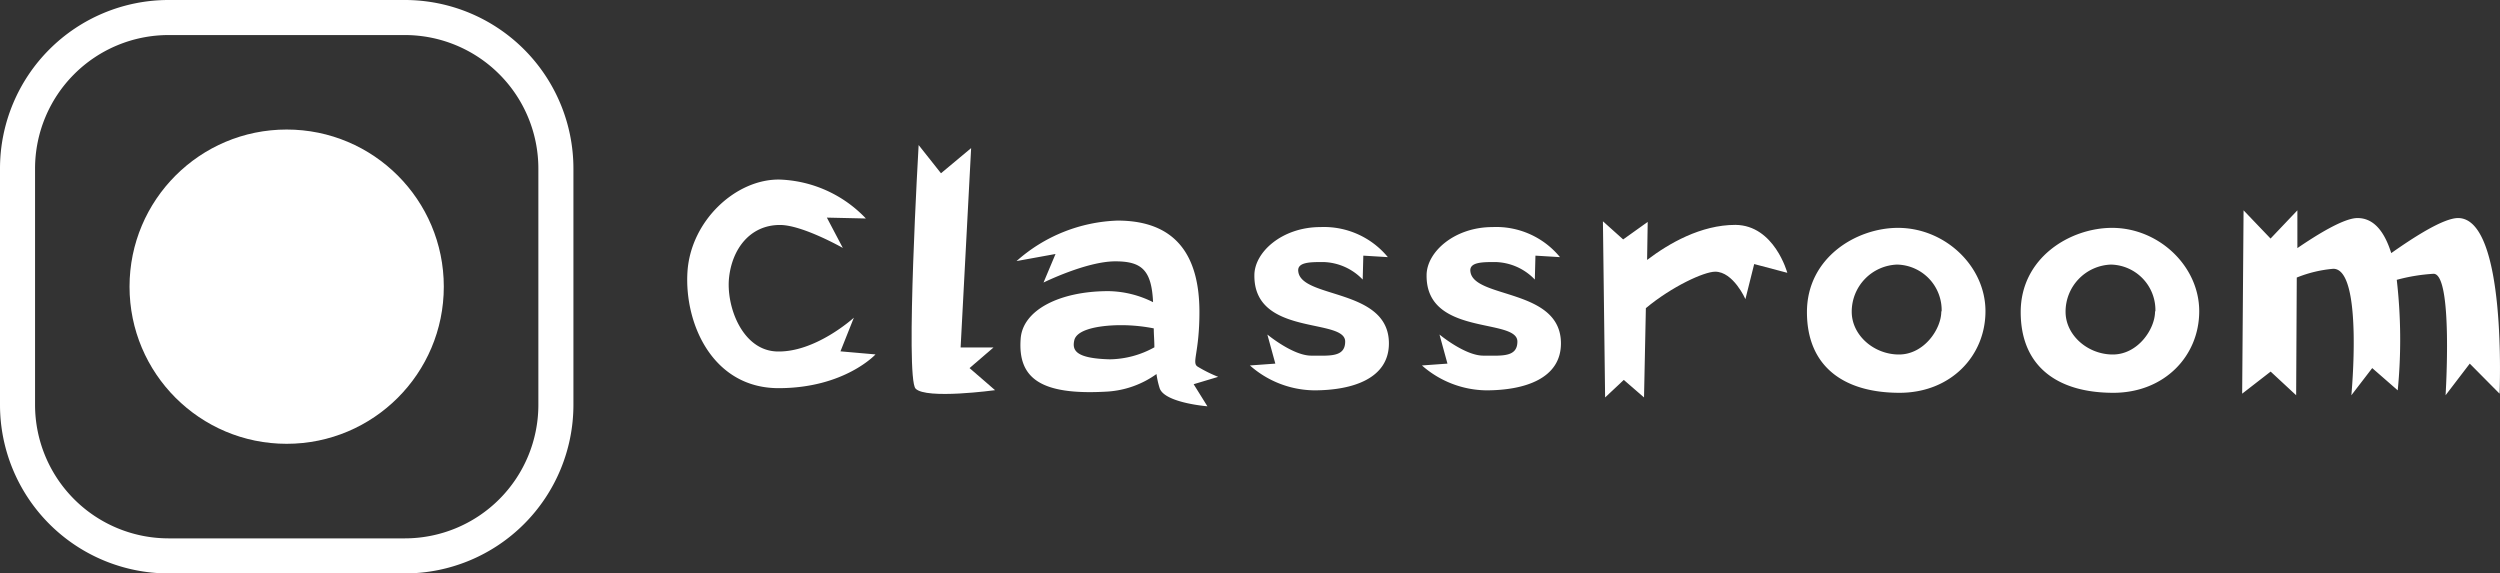 <svg xmlns="http://www.w3.org/2000/svg" viewBox="0 0 285.26 65.43"><rect x="0" y="0" width="285.26" height="65.43" fill="#333333" stroke="none"/><title>Asset 19</title><g id="Layer_2" data-name="Layer 2"><g id="Layer_1-2" data-name="Layer 1"><path d="M95.9,40.09l4,.35s-3.54,3.85-11.06,3.85-10.75-7.35-10.4-13.23S84,20.38,89,20.49a14.24,14.24,0,0,1,9.8,4.44l-4.45-.1,1.82,3.46S91.56,25.67,89,25.67c-3.44,0-5.46,2.76-5.81,6s1.46,8.22,5.35,8.43c4.45.21,8.89-3.85,8.89-3.85Z" style="fill:#fff"/><path d="M110.63,42l2.91,2.52s-7.88,1.08-9.07-.18.35-27.79.35-27.79l2.55,3.22,3.44-2.87-1.2,22.75h3.75Z" style="fill:#fff"/><path d="M139,43l-2.8.84,1.57,2.52s-4.9-.39-5.45-2.07a9.66,9.66,0,0,1-.36-1.61,10.75,10.75,0,0,1-5.6,2c-7.7.46-10.22-1.57-9.9-6,.21-3.33,4.51-5.46,10-5.46a11.66,11.66,0,0,1,5.11,1.26c-.17-3.67-1.3-4.66-4.31-4.66-3.29,0-8.19,2.42-8.19,2.42l1.37-3.26-4.45.81a18.23,18.23,0,0,1,11.52-4.62c6.72,0,9.35,4.06,9.35,10.43,0,4.69-.91,5.78-.21,6.23A15.71,15.71,0,0,0,139,43Zm-7.28-3.36c0-.74-.07-1.47-.07-2.17a19.29,19.29,0,0,0-4.52-.35c-2.24.1-4.3.59-4.55,1.71s.11,2.07,4.06,2.17A10.73,10.73,0,0,0,131.7,39.64Z" style="fill:#fff"/><path d="M158.48,39.18c0,4-4.1,5.36-8.55,5.36a11.26,11.26,0,0,1-7.31-2.84l2.9-.21-.91-3.32s2.91,2.41,5,2.41,3.88.21,3.88-1.61c0-2.73-10.43-.56-10.36-7.56,0-2.66,3.19-5.5,7.53-5.5a9.45,9.45,0,0,1,7.7,3.43l-2.8-.17-.07,2.73a6.45,6.45,0,0,0-4.51-2c-1.48,0-3,0-2.84,1.09C148.53,34.11,158.48,32.88,158.48,39.18Z" style="fill:#fff"/><path d="M178.11,39.18c0,4-4.1,5.36-8.54,5.36a11.3,11.3,0,0,1-7.32-2.84l2.91-.21-.91-3.32s2.9,2.41,5,2.41,3.89.21,3.89-1.61c0-2.73-10.43-.56-10.36-7.56,0-2.66,3.18-5.5,7.52-5.5a9.41,9.41,0,0,1,7.7,3.43l-2.8-.17-.07,2.73a6.43,6.43,0,0,0-4.51-2c-1.47,0-3,0-2.84,1.09C168.17,34.11,178.11,32.88,178.11,39.18Z" style="fill:#fff"/><path d="M203.94,31.13l-3.78-1-1,4S197.78,31,195.71,31c-1.26,0-4.93,1.68-7.91,4.16l-.21,10.19-2.31-2-2.13,2-.25-20.1,2.31,2.07,2.8-2-.07,4.34c2.49-1.89,6.13-4,10.08-4C202.47,25.7,203.94,31.13,203.94,31.13Z" style="fill:#fff"/><path d="M226.55,35.51c0,5.14-4,9.31-9.8,9.31-6.37,0-10.57-3-10.57-9.21S211.81,26,216.57,26C221.93,26,226.55,30.36,226.55,35.51Zm-5,0a5.2,5.2,0,0,0-5.08-5.32,5.37,5.37,0,0,0-5.18,5.39c0,2.66,2.52,4.87,5.39,4.87S221.51,37.54,221.51,35.54Z" style="fill:#fff"/><path d="M250.94,35.51c0,5.14-4,9.31-9.8,9.31-6.37,0-10.57-3-10.57-9.21S236.21,26,241,26C246.32,26,250.94,30.36,250.94,35.51Zm-5,0a5.19,5.19,0,0,0-5.07-5.32,5.37,5.37,0,0,0-5.18,5.39c0,2.66,2.52,4.87,5.39,4.87S245.9,37.54,245.9,35.54Z" style="fill:#fff"/><path d="M285.21,44.92l-3.4-3.43-2.76,3.61s.87-13.86-1.37-13.86a20.66,20.66,0,0,0-4.2.69,59.66,59.66,0,0,1,.11,12.61L270.68,42,268.3,45.1s1.37-14.43-2.06-14.43a14.36,14.36,0,0,0-4.17,1L262,45.1l-2.91-2.7-3.25,2.52L256,24l3.08,3.22L262.14,24l0,4.31c2.31-1.58,5.32-3.43,6.86-3.43,1.92,0,3.11,1.64,3.85,4,2.38-1.68,5.91-4,7.63-4C286.08,24.9,285.21,44.92,285.21,44.92Z" style="fill:#fff"/><path d="M46.21,65.43h-27A19.24,19.24,0,0,1,0,46.21v-27A19.24,19.24,0,0,1,19.21,0h27A19.24,19.24,0,0,1,65.43,19.22v27A19.24,19.24,0,0,1,46.21,65.43ZM19.21,4A15.24,15.24,0,0,0,4,19.22v27A15.24,15.24,0,0,0,19.21,61.43h27A15.24,15.24,0,0,0,61.43,46.21v-27A15.24,15.24,0,0,0,46.21,4Z" style="fill:#fff"/><circle cx="32.71" cy="32.71" r="17.93" style="fill:#fff"/></g></g></svg>